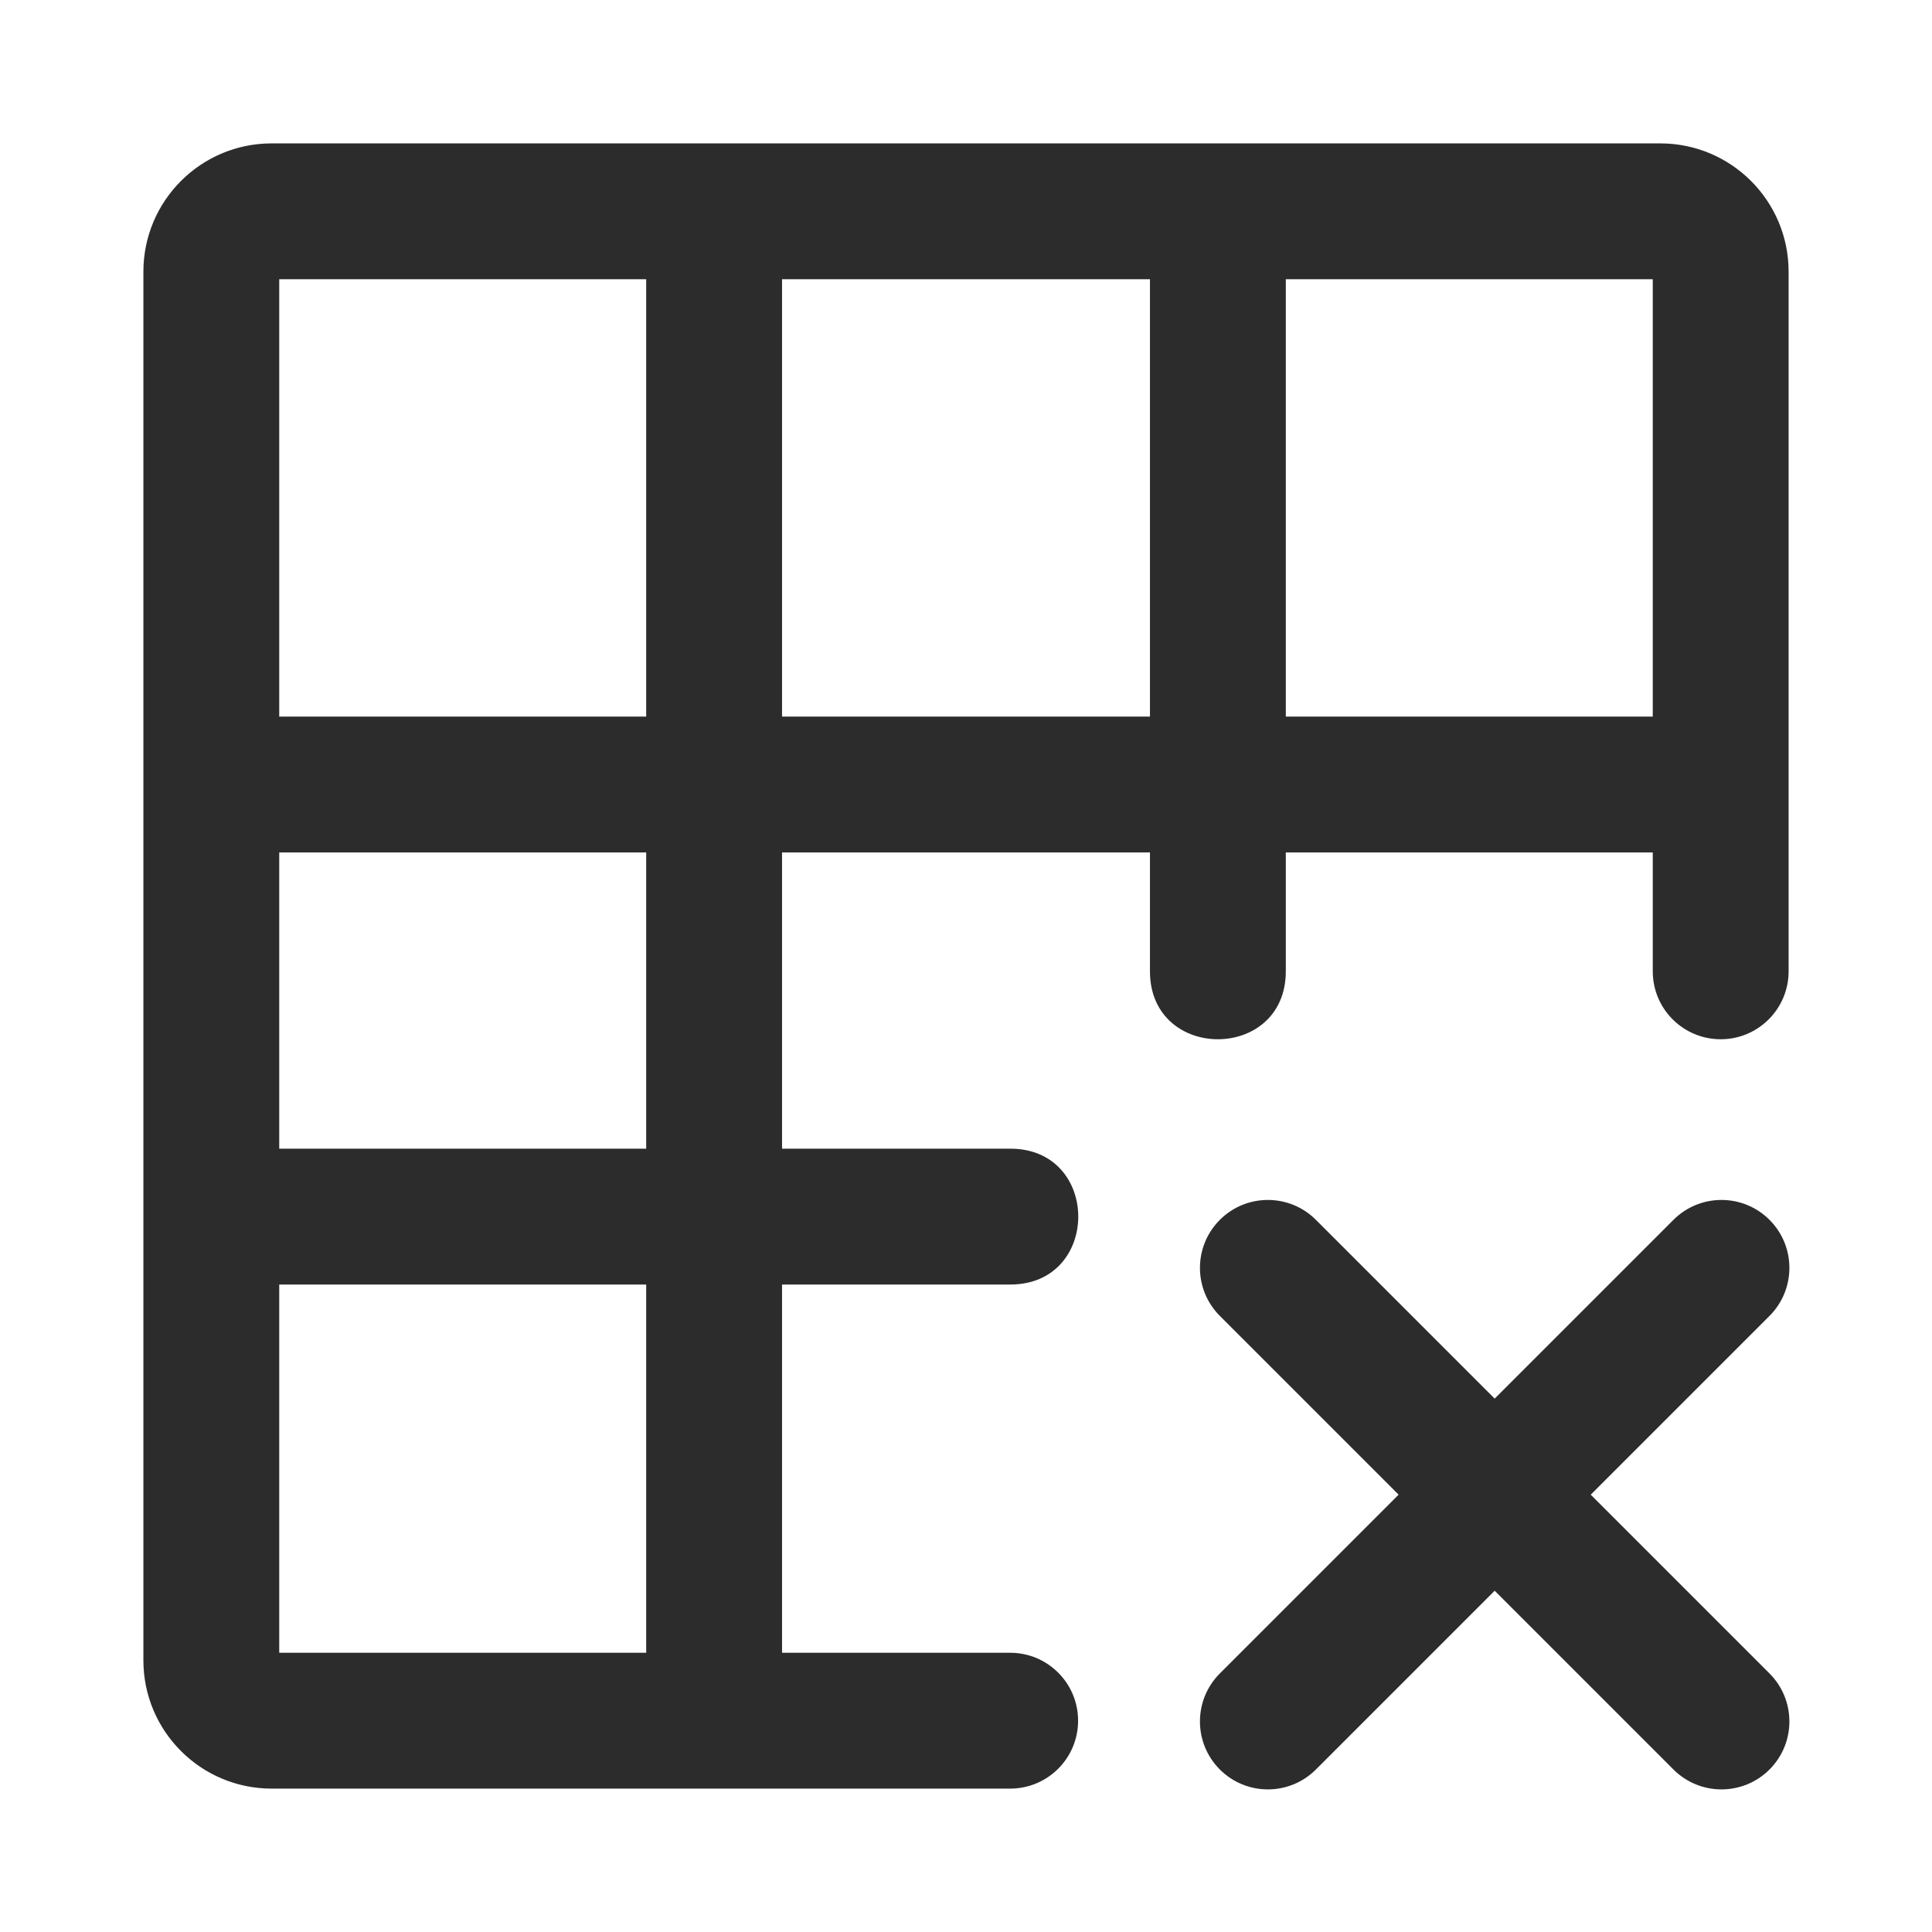<?xml version="1.0" standalone="no"?><!DOCTYPE svg PUBLIC "-//W3C//DTD SVG 1.1//EN" "http://www.w3.org/Graphics/SVG/1.1/DTD/svg11.dtd"><svg t="1754044931783" class="icon" viewBox="0 0 1024 1024" version="1.1" xmlns="http://www.w3.org/2000/svg" p-id="17993" width="32" height="32" xmlns:xlink="http://www.w3.org/1999/xlink"><path d="M681.5 514.824c0 48-72 48-72 0v-99.007c0-19.882 16.118-36 36-36H912c48 0 48 72 0 72H681.5v63.007z m-339 166H112c-48 0-48-72 0-72h230.5V451.817H112c-48 0-48-72 0-72h230.5V112c0-48 72-48 72 0v267.817h195V112c0-48 72-48 72 0v303.817c0 19.882-16.118 36-36 36h-231v157.007h121c48 0 48 72 0 72h-121V912c0 48-72 48-72 0V680.824zM148 876h387.412c19.883 0 36 16.118 36 36s-16.117 36-36 36H144c-37.555 0-68-30.445-68-68V144c0-37.555 30.445-68 68-68h736c37.555 0 68 30.445 68 68v370.824c0 19.883-16.118 36-36 36s-36-16.117-36-36V148H148v728z" p-id="17994" fill="#2c2c2c"></path><path d="M792.208 741.296l94.752-94.752c14.06-14.059 36.853-14.059 50.912 0 14.059 14.059 14.059 36.853 0 50.912l-94.752 94.752 94.752 94.752c14.059 14.06 14.059 36.853 0 50.912-14.059 14.059-36.853 14.059-50.912 0l-94.752-94.752-94.752 94.752c-14.059 14.059-36.853 14.059-50.912 0-14.059-14.059-14.059-36.853 0-50.912l94.752-94.752-94.752-94.752c-14.059-14.059-14.059-36.853 0-50.912 14.059-14.059 36.853-14.059 50.912 0l94.752 94.752z" p-id="17995" fill="#2c2c2c"></path></svg>